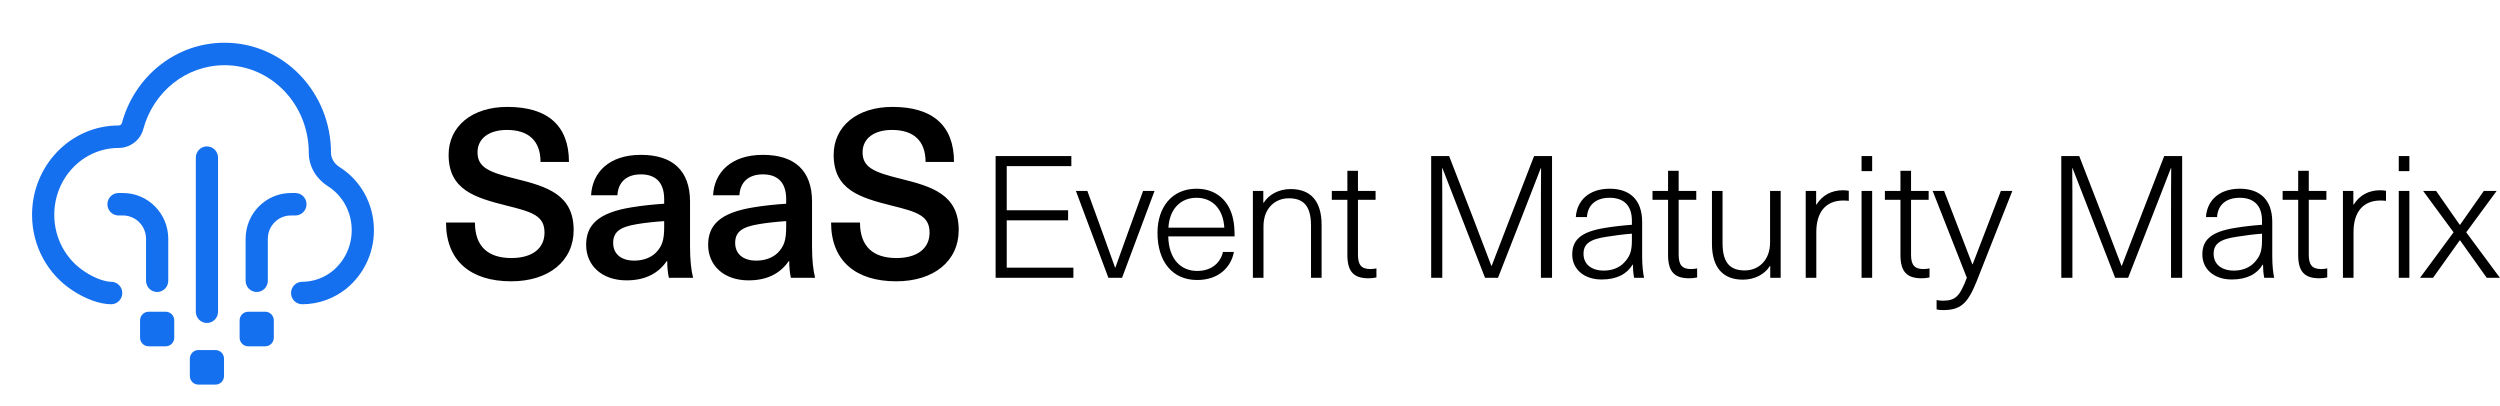<svg width="234" height="38" viewBox="0 0 234 38" fill="none" xmlns="http://www.w3.org/2000/svg">
<g filter="url(#filter0_dd_1054_5863)">
<path fill-rule="evenodd" clip-rule="evenodd" d="M11.405 9.534C12.573 5.195 16.407 2 21.022 2C26.554 2 30.983 6.628 30.983 12.317C30.983 12.801 31.28 13.323 31.783 13.639C33.725 14.857 35 17.051 35 19.546C35 21.77 33.988 23.729 32.426 25.009L32.416 25.018C31.271 25.932 29.827 26.477 28.281 26.477C27.706 26.477 27.241 26.007 27.241 25.426C27.241 24.846 27.706 24.375 28.281 24.375C29.336 24.375 30.328 24.004 31.121 23.372C32.216 22.472 32.92 21.105 32.92 19.546C32.92 17.788 32.025 16.266 30.687 15.426C29.671 14.789 28.903 13.64 28.903 12.317C28.903 7.737 25.354 4.103 21.022 4.103C17.399 4.103 14.348 6.611 13.412 10.086C13.126 11.15 12.147 11.848 11.104 11.848C7.796 11.848 5.08 14.623 5.08 18.111C5.08 20.355 6.222 22.32 7.925 23.422L7.935 23.429C8.917 24.08 9.873 24.375 10.406 24.375C10.98 24.375 11.446 24.846 11.446 25.426C11.446 26.007 10.98 26.477 10.406 26.477C9.328 26.477 7.977 25.97 6.799 25.19C4.515 23.709 3 21.086 3 18.111C3 13.51 6.6 9.745 11.104 9.745C11.258 9.745 11.378 9.636 11.405 9.534ZM20.969 33.191C20.969 33.638 20.611 34 20.169 34H18.569C18.127 34 17.769 33.638 17.769 33.191V31.574C17.769 31.127 18.127 30.765 18.569 30.765H20.169C20.611 30.765 20.969 31.127 20.969 31.574V33.191ZM25.629 29.605C25.629 30.052 25.271 30.414 24.829 30.414H23.229C22.787 30.414 22.429 30.052 22.429 29.605V27.987C22.429 27.541 22.787 27.179 23.229 27.179H24.829C25.271 27.179 25.629 27.541 25.629 27.987V29.605ZM19.369 28.23C18.794 28.23 18.329 27.759 18.329 27.179V12.754C18.329 12.174 18.794 11.703 19.369 11.703C19.943 11.703 20.409 12.174 20.409 12.754V27.179C20.409 27.759 19.943 28.23 19.369 28.23ZM24.029 25.33C23.454 25.33 22.989 24.86 22.989 24.279V20.352C22.989 17.985 24.887 16.066 27.229 16.066H27.65C28.224 16.066 28.69 16.536 28.69 17.117C28.69 17.698 28.224 18.168 27.65 18.168H27.229C26.036 18.168 25.069 19.146 25.069 20.352V24.279C25.069 24.86 24.603 25.33 24.029 25.33ZM13.109 29.605C13.109 30.052 13.467 30.414 13.909 30.414H15.509C15.951 30.414 16.309 30.052 16.309 29.605V27.987C16.309 27.541 15.951 27.179 15.509 27.179H13.909C13.467 27.179 13.109 27.541 13.109 27.987V29.605ZM14.709 25.33C15.283 25.33 15.749 24.86 15.749 24.279V20.352C15.749 17.985 13.85 16.066 11.508 16.066H11.092C10.518 16.066 10.052 16.536 10.052 17.117C10.052 17.698 10.518 18.168 11.092 18.168H11.508C12.702 18.168 13.669 19.146 13.669 20.352V24.279C13.669 24.86 14.134 25.33 14.709 25.33Z" fill="#1570EF"/>
</g>
<path d="M47.49 10.006C51.296 10.006 53.254 11.788 53.254 15.154H50.592C50.592 13.174 49.47 12.162 47.446 12.162C45.752 12.162 44.696 12.976 44.696 14.252C44.696 15.682 45.774 16.122 48.282 16.738C51.23 17.464 53.694 18.234 53.694 21.534C53.694 24.438 51.362 26.33 47.842 26.33C44.058 26.33 41.748 24.416 41.748 20.83H44.454C44.454 23.074 45.686 24.152 47.864 24.152C49.822 24.152 50.966 23.25 50.966 21.776C50.966 20.192 49.822 19.84 47.424 19.246C44.454 18.498 41.99 17.772 41.99 14.494C41.99 11.832 44.168 10.006 47.49 10.006ZM59.989 14.494C62.937 14.494 64.587 15.946 64.587 18.872V23.052C64.587 24.372 64.697 25.296 64.873 26H62.607C62.497 25.516 62.453 24.966 62.453 24.438H62.409C61.595 25.626 60.341 26.242 58.647 26.242C56.315 26.242 54.863 24.834 54.863 22.92C54.863 21.094 55.941 19.906 59.153 19.4C60.055 19.246 61.375 19.114 62.167 19.07V18.63C62.167 16.98 61.265 16.32 59.989 16.32C58.603 16.32 57.855 17.09 57.789 18.278H55.325C55.435 16.166 56.975 14.494 59.989 14.494ZM62.167 21.248V20.698C61.419 20.742 60.341 20.852 59.593 20.984C57.987 21.248 57.393 21.732 57.393 22.744C57.393 23.734 58.097 24.394 59.373 24.394C60.143 24.394 60.891 24.152 61.397 23.646C61.991 23.03 62.167 22.436 62.167 21.248ZM71.408 14.494C74.356 14.494 76.006 15.946 76.006 18.872V23.052C76.006 24.372 76.116 25.296 76.292 26H74.026C73.916 25.516 73.872 24.966 73.872 24.438H73.828C73.014 25.626 71.76 26.242 70.066 26.242C67.734 26.242 66.282 24.834 66.282 22.92C66.282 21.094 67.36 19.906 70.572 19.4C71.474 19.246 72.794 19.114 73.586 19.07V18.63C73.586 16.98 72.684 16.32 71.408 16.32C70.022 16.32 69.274 17.09 69.208 18.278H66.744C66.854 16.166 68.394 14.494 71.408 14.494ZM73.586 21.248V20.698C72.838 20.742 71.76 20.852 71.012 20.984C69.406 21.248 68.812 21.732 68.812 22.744C68.812 23.734 69.516 24.394 70.792 24.394C71.562 24.394 72.31 24.152 72.816 23.646C73.41 23.03 73.586 22.436 73.586 21.248ZM83.531 10.006C87.337 10.006 89.295 11.788 89.295 15.154H86.633C86.633 13.174 85.511 12.162 83.487 12.162C81.793 12.162 80.737 12.976 80.737 14.252C80.737 15.682 81.815 16.122 84.323 16.738C87.271 17.464 89.735 18.234 89.735 21.534C89.735 24.438 87.403 26.33 83.883 26.33C80.099 26.33 77.789 24.416 77.789 20.83H80.495C80.495 23.074 81.727 24.152 83.905 24.152C85.863 24.152 87.007 23.25 87.007 21.776C87.007 20.192 85.863 19.84 83.465 19.246C80.495 18.498 78.031 17.772 78.031 14.494C78.031 11.832 80.209 10.006 83.531 10.006ZM100.278 15.552H94.23V19.68H99.974V20.624H94.23V25.056H100.47V26H93.19V14.608H100.278V15.552ZM105.025 26H103.745L100.705 17.872H101.777L103.057 21.392C103.505 22.64 103.921 23.776 104.369 25.04H104.401C104.849 23.776 105.265 22.64 105.713 21.392L106.993 17.872H108.065L105.025 26ZM112.053 25.36C113.381 25.36 114.229 24.624 114.469 23.584H115.493C115.237 24.976 114.101 26.208 112.053 26.208C109.733 26.208 108.341 24.48 108.341 21.792C108.341 19.392 109.701 17.664 111.989 17.664C113.813 17.664 115.077 18.768 115.429 20.56C115.525 20.992 115.557 21.536 115.557 22.128H109.349C109.397 24.288 110.549 25.36 112.053 25.36ZM111.989 18.512C110.501 18.512 109.461 19.568 109.365 21.312H114.597C114.485 19.504 113.445 18.512 111.989 18.512ZM120.806 17.696C122.678 17.696 123.702 18.816 123.702 21.056V26H122.71V21.104C122.71 19.184 121.926 18.56 120.63 18.56C119.366 18.56 118.262 19.472 118.262 21.184V26H117.27V17.872H118.246V18.976H118.278C118.774 18.208 119.686 17.696 120.806 17.696ZM128.274 25.184C128.482 25.184 128.706 25.152 128.834 25.12V25.968C128.626 26.016 128.338 26.048 128.098 26.048C126.706 26.048 126.114 25.424 126.114 23.856V18.704H124.658V17.872H126.114V15.984H127.106V17.872H128.754V18.704H127.106V23.84C127.106 24.8 127.426 25.184 128.274 25.184ZM145.27 26H144.23V20.16C144.23 18.688 144.23 17.216 144.246 15.744H144.214C143.622 17.248 143.062 18.704 142.486 20.192L140.214 26H138.998L136.742 20.192C136.166 18.704 135.59 17.248 135.014 15.744H134.982C134.998 17.216 134.998 18.688 134.998 20.16V26H133.958V14.608H135.638L137.894 20.432L139.59 24.88H139.622C140.182 23.408 140.774 21.888 141.334 20.432L143.59 14.608H145.27V26ZM150.665 17.664C152.489 17.664 153.705 18.64 153.705 20.784V24C153.705 24.832 153.785 25.536 153.881 26H152.953C152.873 25.616 152.841 25.136 152.841 24.768H152.809C152.281 25.648 151.337 26.16 149.913 26.16C148.249 26.16 147.161 25.184 147.161 23.824C147.161 22.496 147.913 21.696 150.249 21.328C151.001 21.2 152.025 21.088 152.745 21.04V20.656C152.745 19.136 151.881 18.512 150.665 18.512C149.289 18.512 148.601 19.264 148.537 20.32H147.497C147.593 18.8 148.697 17.664 150.665 17.664ZM152.745 22.496V21.872C152.057 21.92 151.065 22.048 150.377 22.16C148.745 22.4 148.217 22.864 148.217 23.76C148.217 24.704 148.921 25.328 150.121 25.328C150.873 25.328 151.545 25.072 151.993 24.608C152.537 24.032 152.745 23.584 152.745 22.496ZM158.291 25.184C158.499 25.184 158.723 25.152 158.851 25.12V25.968C158.643 26.016 158.355 26.048 158.115 26.048C156.723 26.048 156.131 25.424 156.131 23.856V18.704H154.675V17.872H156.131V15.984H157.123V17.872H158.771V18.704H157.123V23.84C157.123 24.8 157.443 25.184 158.291 25.184ZM163.135 26.176C161.279 26.176 160.239 25.056 160.239 22.816V17.872H161.231V22.768C161.231 24.688 162.015 25.312 163.311 25.312C164.575 25.312 165.679 24.4 165.679 22.688V17.872H166.671V26H165.695V24.896H165.663C165.183 25.664 164.255 26.176 163.135 26.176ZM172.503 17.808C172.679 17.808 172.887 17.824 173.047 17.856V18.8C172.919 18.784 172.711 18.768 172.535 18.768C170.919 18.768 170.007 19.824 170.007 21.712V26H169.015V17.872H169.991V19.152H170.023C170.567 18.272 171.431 17.808 172.503 17.808ZM175.234 16.016H174.242V14.608H175.234V16.016ZM175.234 26H174.242V17.872H175.234V26ZM180.042 25.184C180.25 25.184 180.474 25.152 180.602 25.12V25.968C180.394 26.016 180.106 26.048 179.866 26.048C178.474 26.048 177.882 25.424 177.882 23.856V18.704H176.426V17.872H177.882V15.984H178.874V17.872H180.522V18.704H178.874V23.84C178.874 24.8 179.194 25.184 180.042 25.184ZM188.353 17.872L184.993 26.384C184.145 28.496 183.441 29.024 181.857 29.024C181.649 29.024 181.441 29.008 181.265 28.96V28.08C181.441 28.128 181.649 28.144 181.841 28.144C183.025 28.144 183.425 27.76 184.097 26L180.897 17.872H181.969L184.609 24.736H184.641L187.281 17.872H188.353ZM204.249 26H203.209V20.16C203.209 18.688 203.209 17.216 203.225 15.744H203.193C202.601 17.248 202.041 18.704 201.465 20.192L199.193 26H197.977L195.721 20.192C195.145 18.704 194.569 17.248 193.993 15.744H193.961C193.977 17.216 193.977 18.688 193.977 20.16V26H192.937V14.608H194.617L196.873 20.432L198.569 24.88H198.601C199.161 23.408 199.753 21.888 200.313 20.432L202.569 14.608H204.249V26ZM209.644 17.664C211.468 17.664 212.684 18.64 212.684 20.784V24C212.684 24.832 212.764 25.536 212.86 26H211.932C211.852 25.616 211.82 25.136 211.82 24.768H211.788C211.26 25.648 210.316 26.16 208.892 26.16C207.228 26.16 206.14 25.184 206.14 23.824C206.14 22.496 206.892 21.696 209.228 21.328C209.98 21.2 211.004 21.088 211.724 21.04V20.656C211.724 19.136 210.86 18.512 209.644 18.512C208.268 18.512 207.58 19.264 207.516 20.32H206.476C206.572 18.8 207.676 17.664 209.644 17.664ZM211.724 22.496V21.872C211.036 21.92 210.044 22.048 209.356 22.16C207.724 22.4 207.196 22.864 207.196 23.76C207.196 24.704 207.9 25.328 209.1 25.328C209.852 25.328 210.524 25.072 210.972 24.608C211.516 24.032 211.724 23.584 211.724 22.496ZM217.27 25.184C217.478 25.184 217.702 25.152 217.83 25.12V25.968C217.622 26.016 217.334 26.048 217.094 26.048C215.702 26.048 215.11 25.424 215.11 23.856V18.704H213.654V17.872H215.11V15.984H216.102V17.872H217.75V18.704H216.102V23.84C216.102 24.8 216.422 25.184 217.27 25.184ZM222.786 17.808C222.962 17.808 223.17 17.824 223.33 17.856V18.8C223.202 18.784 222.994 18.768 222.818 18.768C221.202 18.768 220.29 19.824 220.29 21.712V26H219.298V17.872H220.274V19.152H220.306C220.85 18.272 221.714 17.808 222.786 17.808ZM225.517 16.016H224.525V14.608H225.517V16.016ZM225.517 26H224.525V17.872H225.517V26ZM230.838 21.744L233.99 26H232.758L230.262 22.496H230.23L227.734 26H226.518L229.654 21.744L226.806 17.872H228.022L230.23 21.04H230.262L232.486 17.872H233.686L230.838 21.744Z" fill="black"/>
<defs>
<filter id="filter0_dd_1054_5863" x="0" y="0" width="38" height="38" filterUnits="userSpaceOnUse" color-interpolation-filters="sRGB">
<feFlood flood-opacity="0" result="BackgroundImageFix"/>
<feColorMatrix in="SourceAlpha" type="matrix" values="0 0 0 0 0 0 0 0 0 0 0 0 0 0 0 0 0 0 127 0" result="hardAlpha"/>
<feOffset dy="1"/>
<feGaussianBlur stdDeviation="1"/>
<feColorMatrix type="matrix" values="0 0 0 0 0.063 0 0 0 0 0.094 0 0 0 0 0.157 0 0 0 0.06 0"/>
<feBlend mode="normal" in2="BackgroundImageFix" result="effect1_dropShadow_1054_5863"/>
<feColorMatrix in="SourceAlpha" type="matrix" values="0 0 0 0 0 0 0 0 0 0 0 0 0 0 0 0 0 0 127 0" result="hardAlpha"/>
<feOffset dy="1"/>
<feGaussianBlur stdDeviation="1.5"/>
<feColorMatrix type="matrix" values="0 0 0 0 0.063 0 0 0 0 0.094 0 0 0 0 0.157 0 0 0 0.1 0"/>
<feBlend mode="normal" in2="effect1_dropShadow_1054_5863" result="effect2_dropShadow_1054_5863"/>
<feBlend mode="normal" in="SourceGraphic" in2="effect2_dropShadow_1054_5863" result="shape"/>
</filter>
</defs>
</svg>
